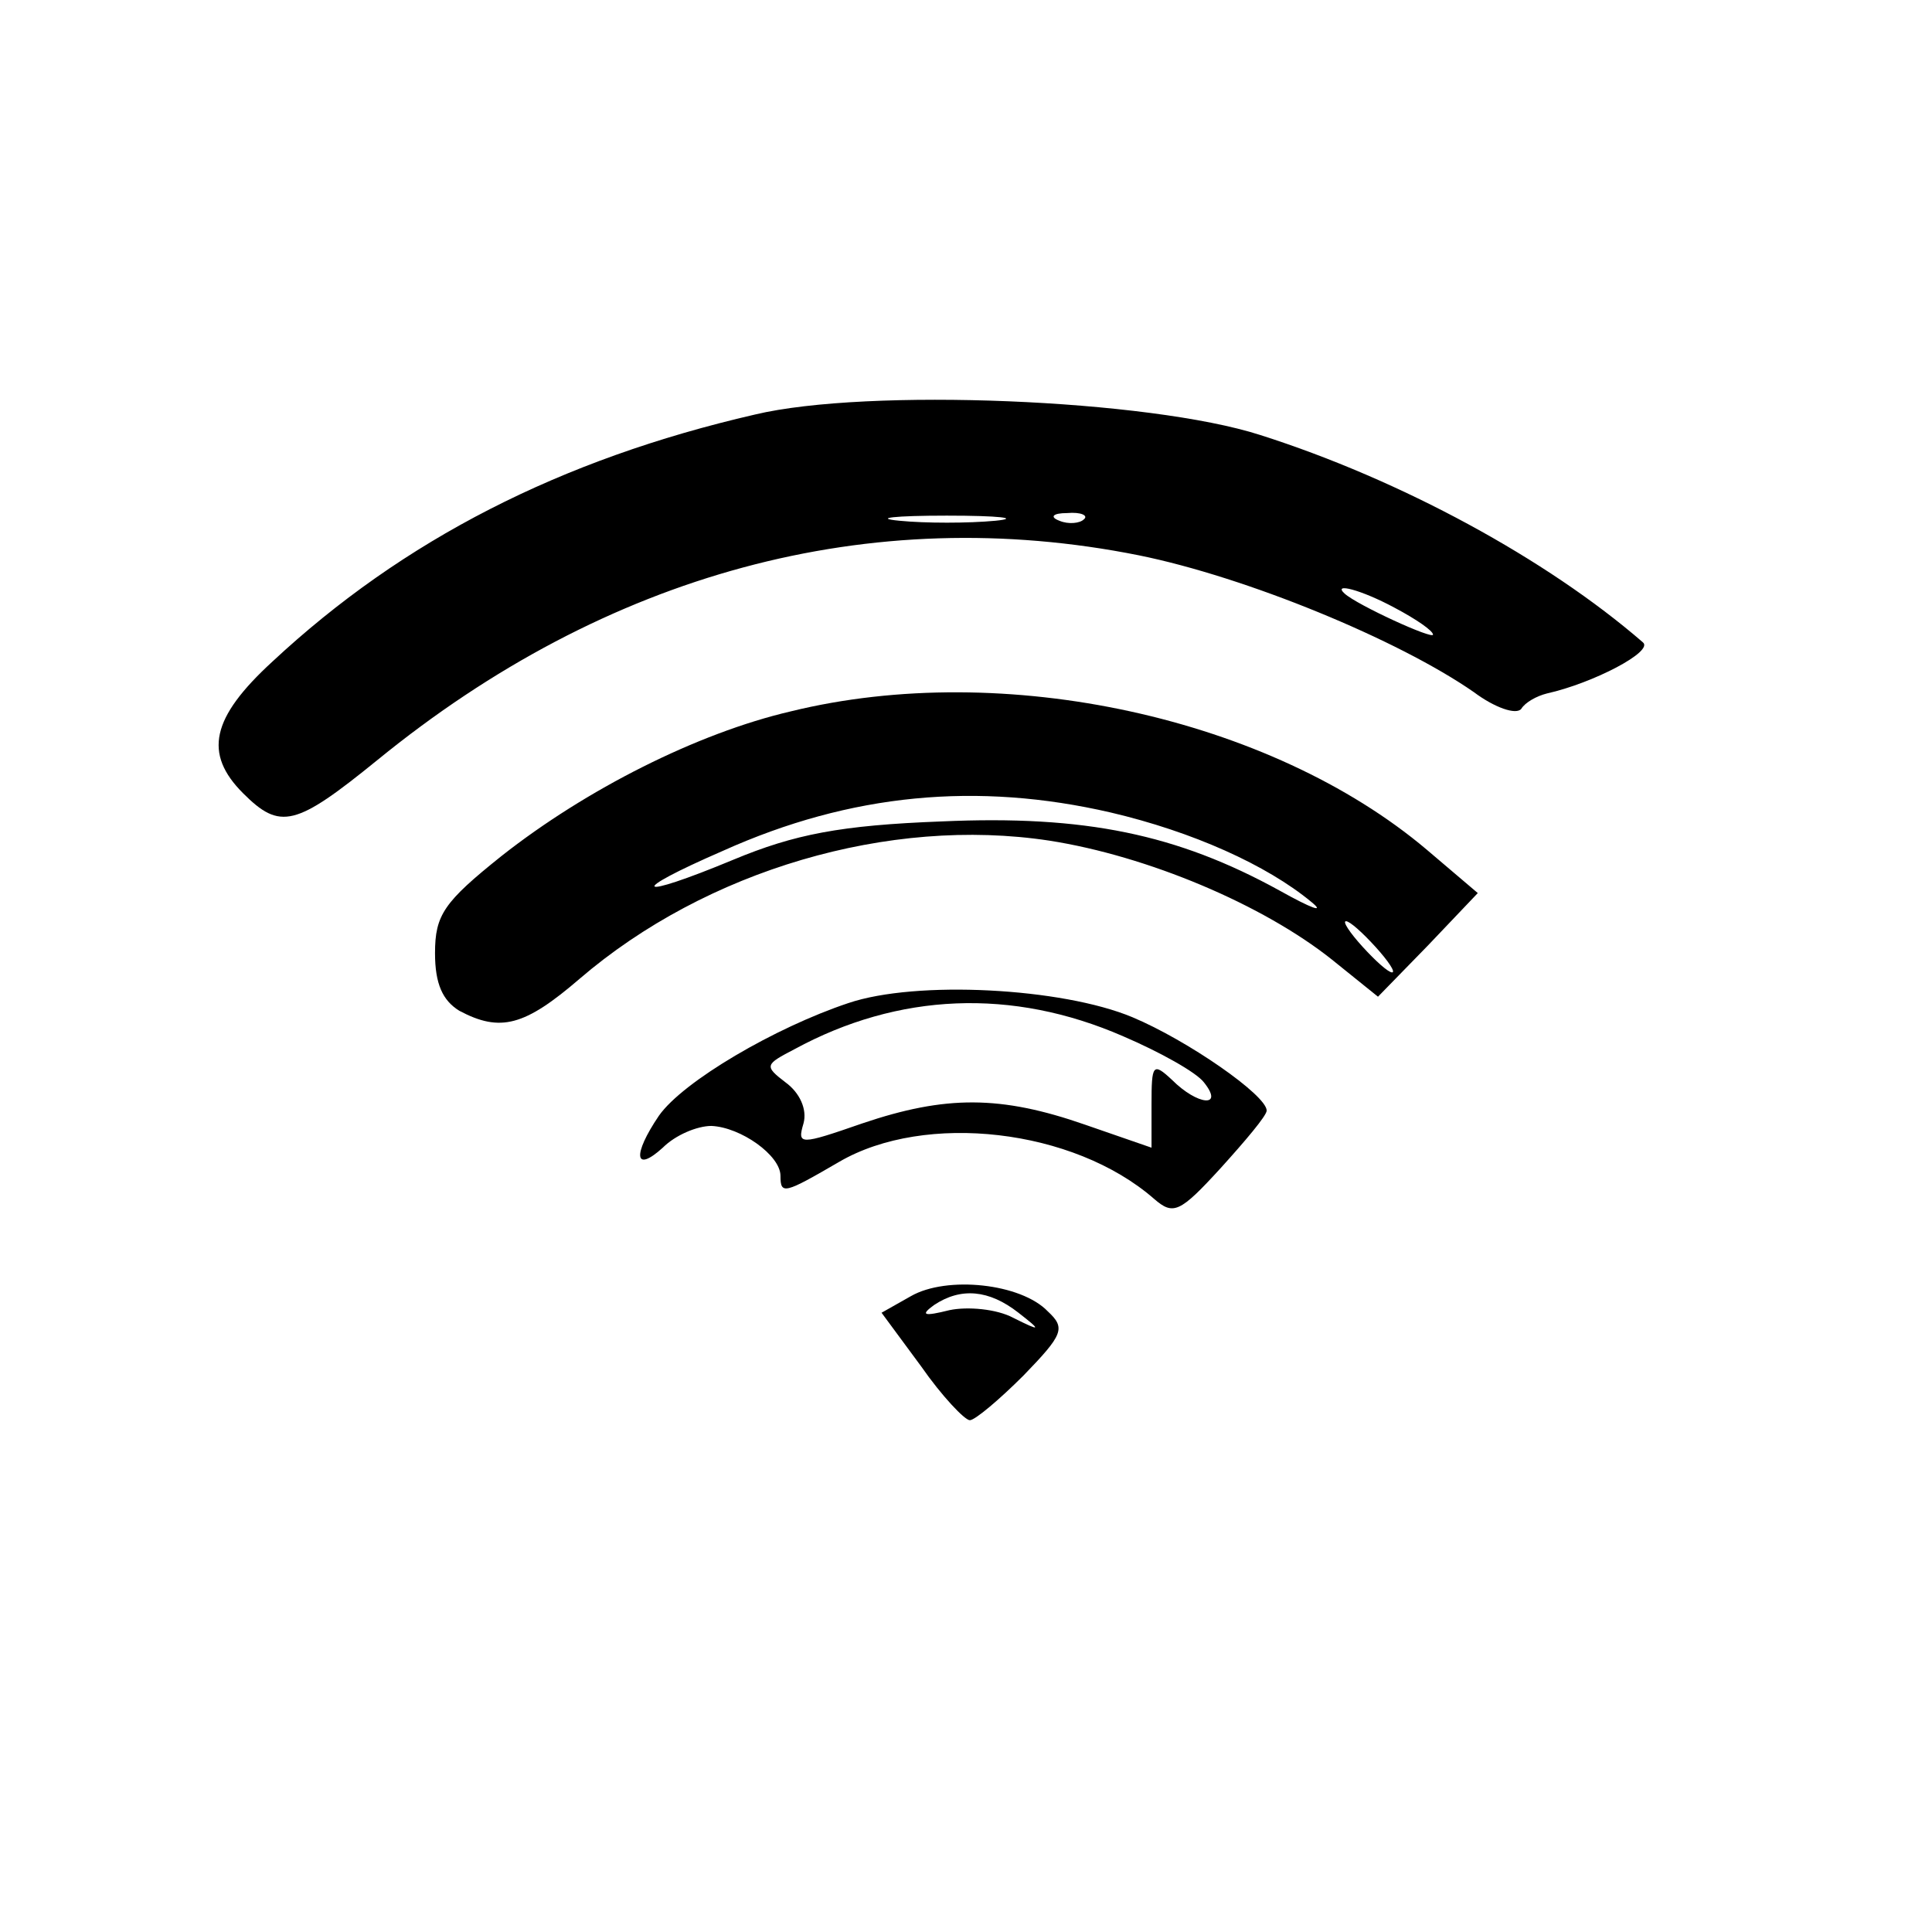 <?xml version="1.0" standalone="no"?>
<!DOCTYPE svg PUBLIC "-//W3C//DTD SVG 20010904//EN"
 "http://www.w3.org/TR/2001/REC-SVG-20010904/DTD/svg10.dtd">
<svg version="1.0" xmlns="http://www.w3.org/2000/svg"
 width="151pt" height="151pt" viewBox="0 0 151 151"
 preserveAspectRatio="xMidYMid meet">

<g transform="translate(0,151) scale(0.1,-0.1)"
fill="#000000" stroke="none">
<path d="M590 1186 c-152 -35 -275 -98 -377 -193 -48 -44 -54 -72 -23 -103 29
-29 41 -26 105 26 179 146 385 202 595 160 84 -17 203 -66 262 -107 16 -12 33
-18 37 -13 3 5 12 10 20 12 36 8 84 33 75 40 -75 65 -189 127 -299 162 -87 28
-307 37 -395 16z m188 -83 c-21 -2 -55 -2 -75 0 -21 2 -4 4 37 4 41 0 58 -2
38 -4z m69 1 c-3 -3 -12 -4 -19 -1 -8 3 -5 6 6 6 11 1 17 -2 13 -5z m243 -69
c17 -9 30 -18 30 -21 0 -4 -59 23 -69 32 -10 9 13 3 39 -11z"/>
<path d="M618 954 c-73 -17 -160 -61 -226 -113 -45 -36 -52 -46 -52 -76 0 -24
6 -37 19 -45 32 -17 51 -12 94 25 99 85 242 127 367 108 77 -12 167 -50 221
-93 l36 -29 39 40 39 41 -40 34 c-122 103 -330 149 -497 108z m250 -79 c64
-15 122 -41 157 -70 11 -9 0 -5 -25 9 -80 44 -152 59 -264 54 -79 -3 -115 -10
-163 -30 -77 -32 -84 -26 -8 7 100 45 199 54 303 30z m207 -105 c10 -11 16
-20 13 -20 -3 0 -13 9 -23 20 -10 11 -16 20 -13 20 3 0 13 -9 23 -20z"/>
<path d="M663 726 c-57 -19 -129 -61 -148 -88 -21 -31 -19 -45 3 -25 10 10 27
17 38 17 23 -1 54 -23 54 -39 0 -15 3 -14 46 11 67 39 183 26 246 -29 15 -13
20 -11 52 24 19 21 36 41 36 45 0 12 -62 55 -105 73 -55 23 -169 29 -222 11z
m215 -26 c28 -12 57 -28 63 -36 16 -20 -5 -18 -25 2 -15 14 -16 12 -16 -19 l0
-34 -52 18 c-66 23 -109 23 -174 1 -49 -17 -51 -17 -46 0 3 11 -3 24 -14 32
-17 13 -16 14 7 26 81 44 170 48 257 10z"/>
<path d="M712 497 l-23 -13 31 -42 c16 -23 34 -42 38 -42 4 0 23 16 42 35 31
32 33 37 19 50 -21 22 -79 28 -107 12z m84 -13 c18 -14 18 -15 -4 -4 -13 7
-36 9 -50 6 -20 -5 -23 -4 -12 4 21 14 43 12 66 -6z"/>
</g>
</svg>
